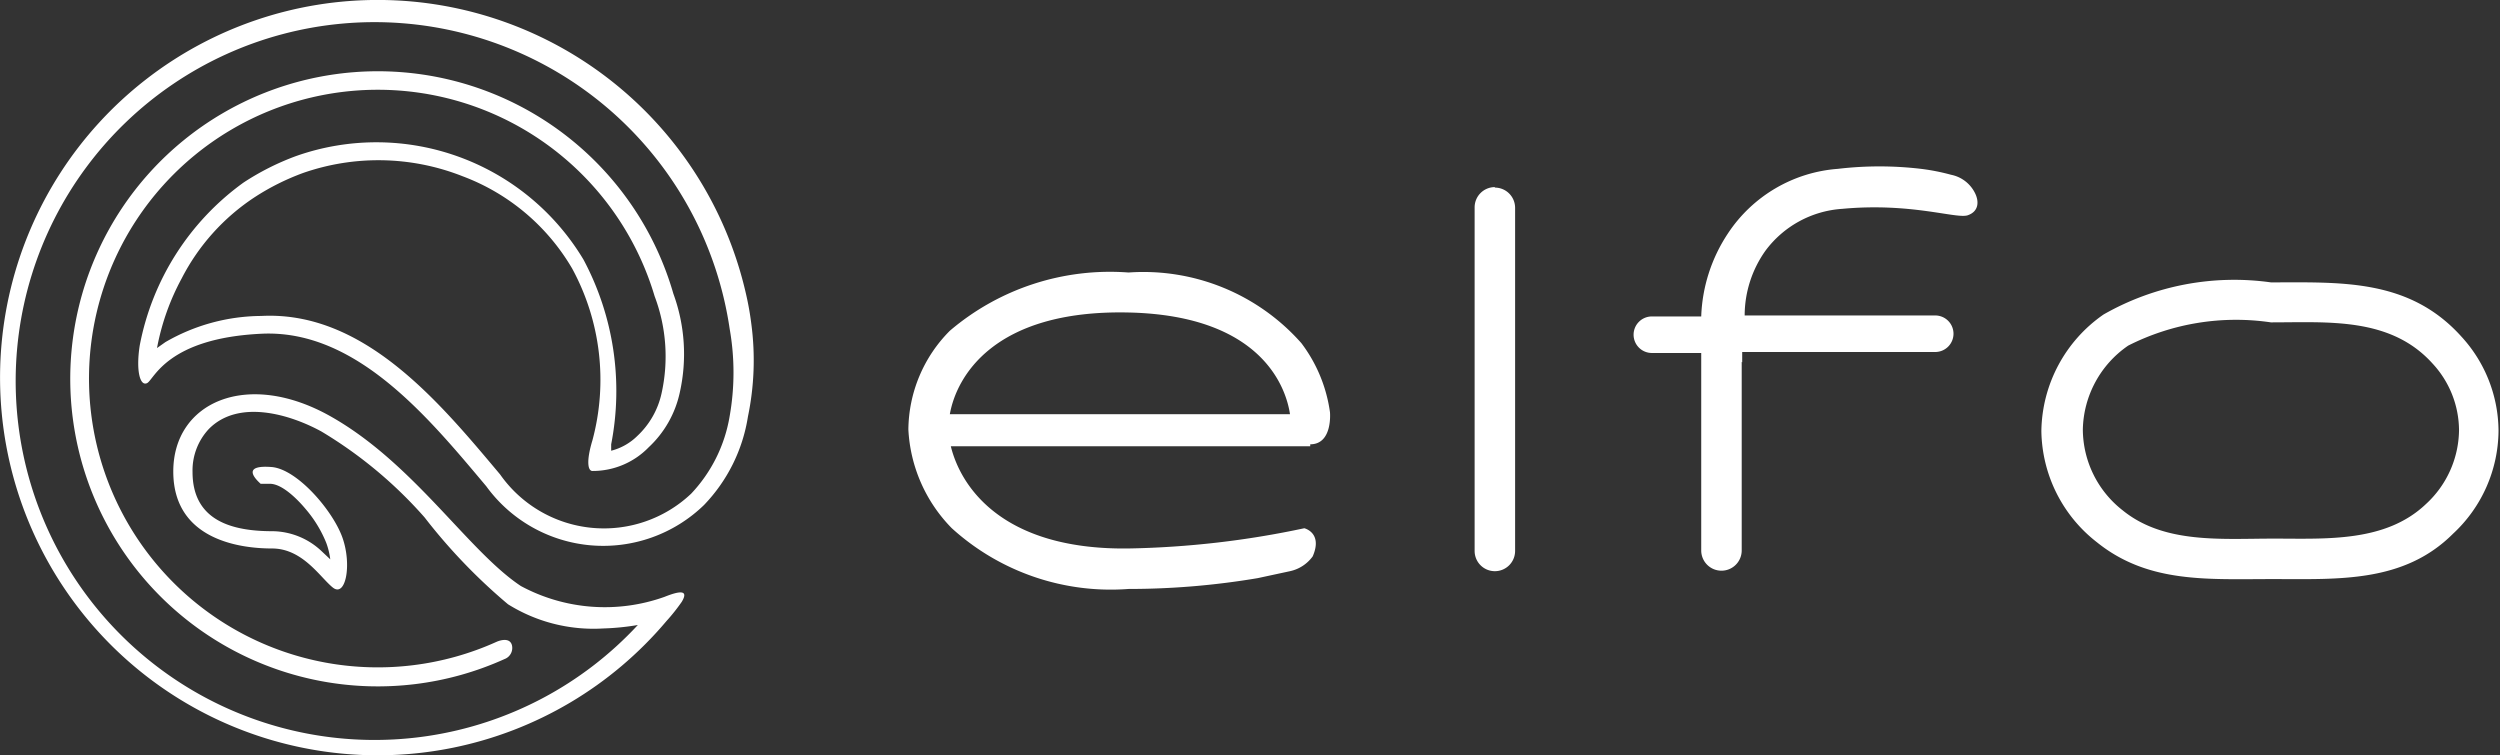 <svg xmlns="http://www.w3.org/2000/svg" viewBox="0 0 50.64 15.3"><rect x="0" y="0" width="50.64" height="15.3" fill="#333333" stroke="none"/><defs><style>.cls-1{fill:#fff;fill-rule:evenodd;}</style></defs><title>logo</title><g id="Capa_2" data-name="Capa 2"><g id="Capa_1-2" data-name="Capa 1"><path class="cls-1" d="M3.18,7.05l.17-.12a3.92,3.92,0,0,1,1.94-.53c2.09-.11,3.63,1.77,4.84,3.21A2.57,2.57,0,0,0,14,10a3,3,0,0,0,.78-1.57,5.08,5.08,0,0,0,0-1.77,7.27,7.27,0,1,0-1.86,6,5,5,0,0,1-.7.07,3.27,3.27,0,0,1-1.93-.49A11.44,11.44,0,0,1,8.6,10.48,8.8,8.8,0,0,0,6.51,8.74c-.64-.35-1.68-.66-2.28-.05a1.23,1.23,0,0,0-.33.87c0,1,.82,1.2,1.62,1.2a1.47,1.47,0,0,1,1,.41l.17.16A1.51,1.51,0,0,0,6.61,11a2.47,2.47,0,0,0-.42-.69c-.15-.18-.46-.5-.71-.51l-.2,0c-.2-.18-.3-.38.22-.34s1.25.89,1.44,1.44.06,1.21-.2,1-.61-.79-1.23-.79-2-.16-2-1.56S5,7.48,6.69,8.43s2.79,2.73,3.86,3.44a3.59,3.59,0,0,0,2.91.22c.3-.12.5-.15.35.1a3.84,3.84,0,0,1-.31.39,7.65,7.65,0,1,1,1.61-6.63h0q.07.3.11.62a5.6,5.6,0,0,1-.07,1.87,3.32,3.32,0,0,1-.89,1.79,2.93,2.93,0,0,1-4.41-.38C8.69,8.47,7.22,6.67,5.3,6.76s-2.18.93-2.32,1S2.75,7.52,2.83,7A5.29,5.29,0,0,1,4.93,3.7,5.22,5.22,0,0,1,6,3.16a4.89,4.89,0,0,1,5.82,2.1A5.65,5.65,0,0,1,12.38,9l0,.13a1.16,1.16,0,0,0,.53-.3,1.67,1.67,0,0,0,.49-.86A3.45,3.45,0,0,0,13.26,6a5.85,5.85,0,1,0-3.2,7h0s.26-.12.31.07a.24.24,0,0,1-.15.28,6.23,6.23,0,1,1,3.42-7.4,3.56,3.56,0,0,1,.13,2,2.13,2.13,0,0,1-.63,1.11A1.58,1.58,0,0,1,12,9.54h0c-.09,0-.13-.19,0-.62a4.72,4.72,0,0,0-.41-3.48A4.33,4.33,0,0,0,9.37,3.57,4.64,4.64,0,0,0,6.15,3.5a4.86,4.86,0,0,0-1,.5A4.34,4.34,0,0,0,3.68,5.64,4.81,4.81,0,0,0,3.19,7v0ZM46,5.72c1.42,0,2.8-.08,3.86,1.1a2.84,2.84,0,0,1,.75,1.91h0a2.87,2.87,0,0,1-.92,2.08c-1,1-2.32.92-3.65.92s-2.53.09-3.57-.75a2.9,2.9,0,0,1-1.12-2.25h0a2.92,2.92,0,0,1,1.26-2.36A5.34,5.34,0,0,1,46,5.72Zm0,.81A4.83,4.83,0,0,0,43.11,7a2.11,2.11,0,0,0-.92,1.7A2.09,2.09,0,0,0,43,10.34c.84.68,2,.57,3.06.57s2.26.08,3.08-.7a2.06,2.06,0,0,0,.67-1.49,2,2,0,0,0-.54-1.36c-.85-.94-2.11-.83-3.26-.83Zm-10.72.8v3.82a.41.41,0,0,1-.41.41h0a.41.41,0,0,1-.41-.41v-4h-1a.37.37,0,0,1-.37-.37h0a.37.37,0,0,1,.37-.37h1A3.24,3.24,0,0,1,35,4.73a2.93,2.93,0,0,1,2.23-1.31,7.16,7.16,0,0,1,1.68,0,4.25,4.25,0,0,1,.61.12A.69.69,0,0,1,40,3.9c.09.17.09.38-.14.46s-1.14-.26-2.54-.13a2.11,2.11,0,0,0-1.56.85,2.27,2.27,0,0,0-.42,1.31h3.86a.37.37,0,0,1,.37.37h0a.37.37,0,0,1-.37.37H35.29c0,.07,0,.14,0,.21Zm-5-3.53h0a.41.41,0,0,1,.41.41v6.95a.41.41,0,0,1-.41.41h0a.41.41,0,0,1-.41-.41V4.2a.41.41,0,0,1,.41-.41ZM19.24,8.39h6.89c-.07-.48-.52-2-3.27-2.06s-3.49,1.32-3.62,2.06Zm7.3.65H19.26c.19.78,1,2.1,3.59,2.07a18.55,18.55,0,0,0,3.57-.41s.38.09.17.57a.77.77,0,0,1-.46.3l-.65.14a15.7,15.7,0,0,1-2.62.22,4.79,4.79,0,0,1-3.58-1.23,3.07,3.07,0,0,1-.88-2,2.87,2.87,0,0,1,.84-2,5,5,0,0,1,3.62-1.18,4.27,4.27,0,0,1,3.5,1.43,3,3,0,0,1,.58,1.4S27,9,26.54,9Z"/></g></g></svg>